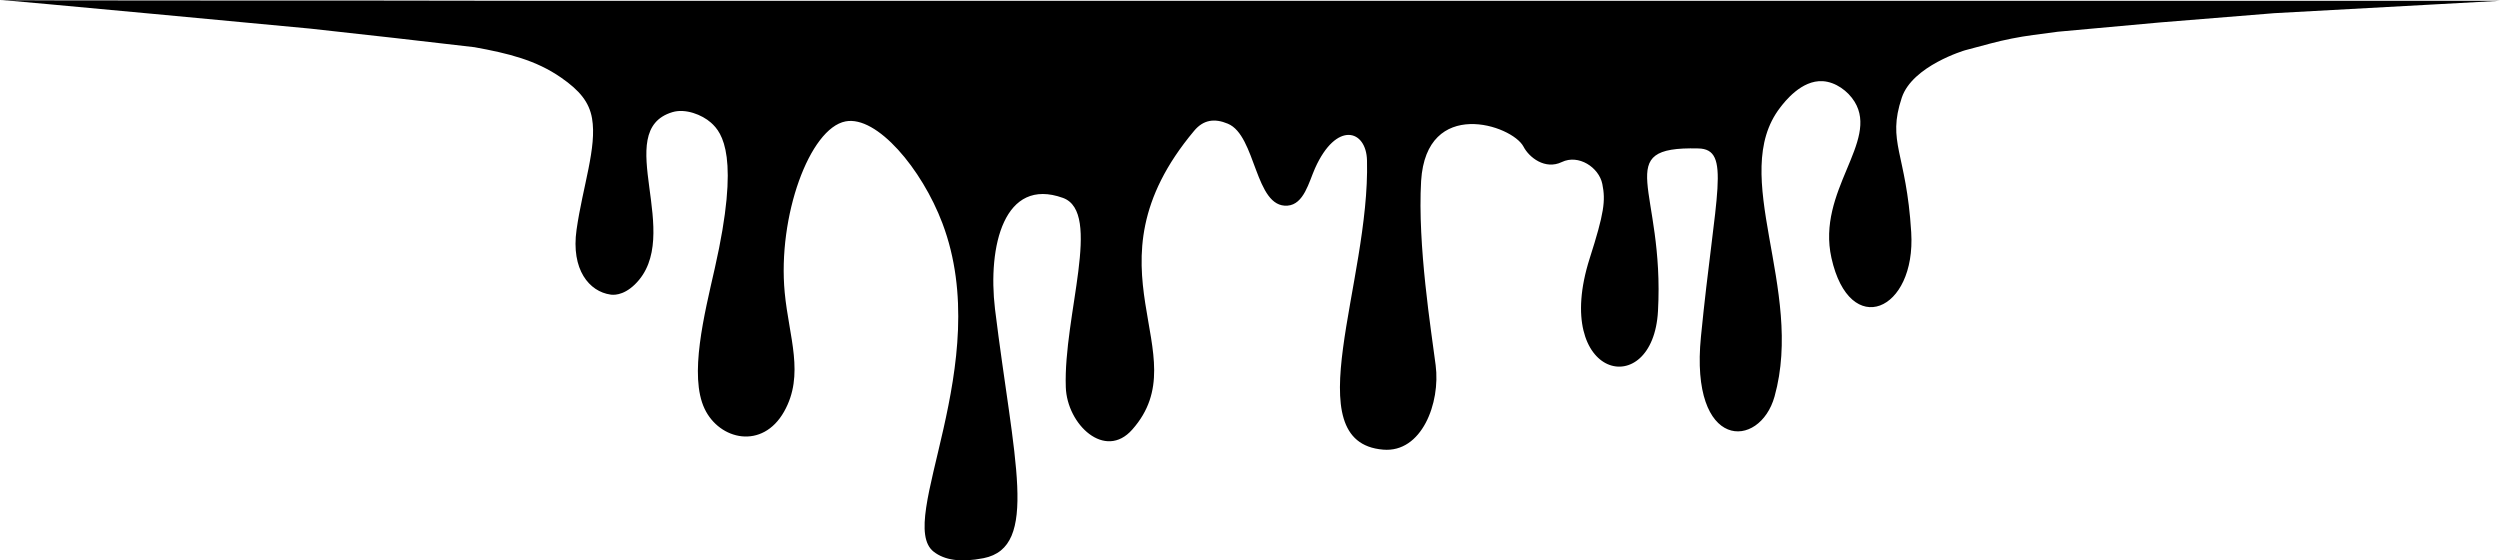 <?xml version="1.0" encoding="UTF-8"?>
<svg id="_Слой_1" data-name="Слой 1" xmlns="http://www.w3.org/2000/svg" viewBox="0 0 808.45 181.22">
  <path d="M0,0c.45.26,117.63.09,176.45.26h632l-73,4-37,3-33,3-7.91,1.05c-4.72.63-9.4,1.56-14.01,2.79l-8.09,2.16s-17,5-20.44,15.32c-4.85,14.58,1.47,17.6,3.05,43.52,1.6,25.6-19.9,34.8-25.8,8.3-4.83-21.68,15.45-37.57,7.49-50.5-2.13-3.46-6.14-6.4-10.3-6.65-6.88-.42-12.32,6.64-13.78,8.55-16.81,21.83,7.92,58.55-1.8,93.4-4.8,17.2-27.5,17.7-23.8-19.4,4.6-46.6,9.9-60.6-.9-60.8-28.7-.7-10.8,12.8-13,52.6-1.6,29.4-34.5,22-22.1-17,4.7-14.7,5.2-18.7,4.1-24.1-1.1-5.4-7.7-9.7-13.1-7.1-5.4,2.6-10.6-1.5-12.4-5-3.7-7-31.4-16.1-33.1,11.1-1.2,20.8,3.3,48.6,4.7,59.6,1.6,12.2-4.5,28.4-17,27.3-28.6-2.4-4.2-54-5.2-93.5-.2-10-9.9-12.9-16.8,2.5-2,4.5-3.6,11.7-8.9,12.1-10.6.8-10.1-22.7-19.3-26.5-4.3-1.8-7.9-1.3-10.9,2.3-37.3,44.5,1.8,72-20,96.6-8.8,10-21.1-1.6-21.5-13.7-.8-23.1,11.9-56.5-.9-61.2-19.1-6.9-24.4,15.7-22,35.9,6,48.8,14.4,77-3.7,80.6-7.48,1.47-12.65.61-16.12-2.09-12.52-9.74,19.98-60.76,2.82-106.21-6.65-17.61-21.19-34.89-31.32-32.95-11.64,2.23-22.01,30.72-19.68,55.35,1.36,14.37,6.53,26.59-.2,38.5-7,12.4-20.9,9.2-25.7-.9-5.1-10.7-.1-30.5,3.3-45.5,8.2-36.17,2.46-43.76-1.27-47.06-2.86-2.53-8.22-4.65-12.44-3.38-20,6,4.09,40-12.18,55.75-3.94,3.81-7.27,3.33-7.82,3.25-6.86-.96-12.85-8.02-11-21,2-14,6.63-26.65,5-36-.92-5.27-4-9-9.99-13.16-8.14-5.65-17.01-7.84-28.01-9.84l-26-3-27-3S-.45-.25,0,0Z" fill="black" stroke-width="0"/>
</svg>